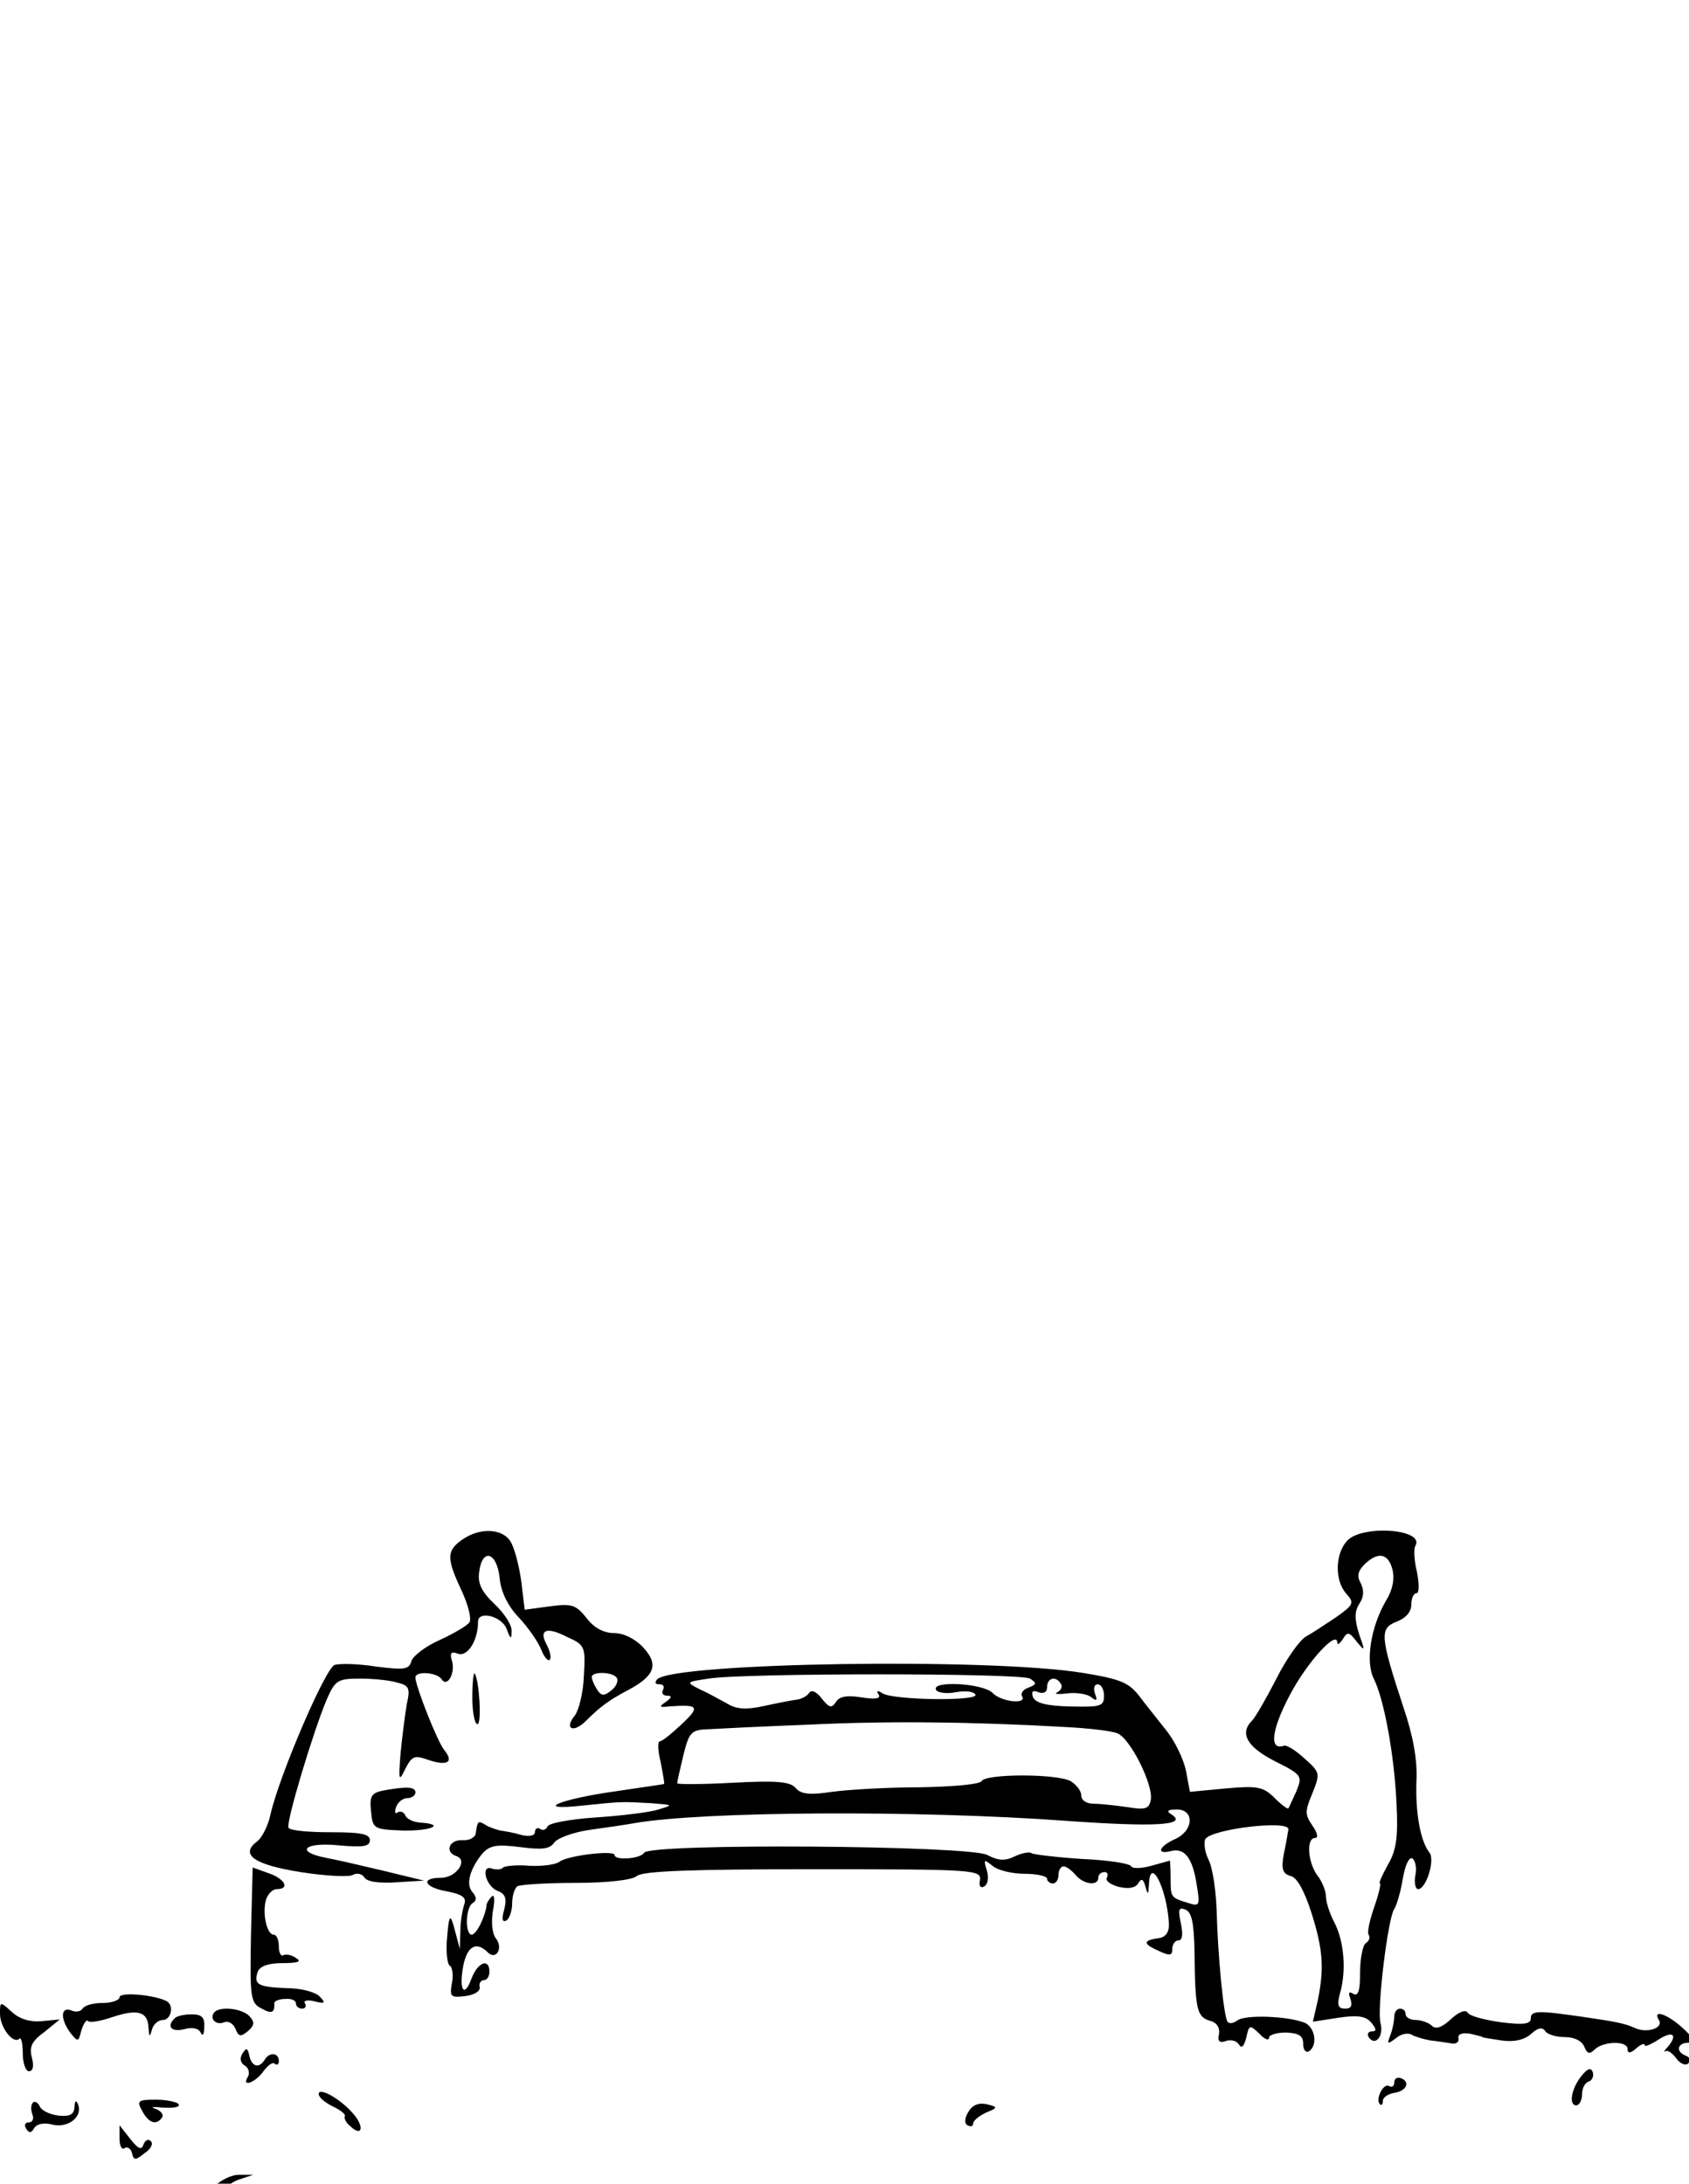 <svg preserveAspectRatio="xMidYMid meet" viewBox="0 0 296.797 383.76" xmlns="http://www.w3.org/2000/svg" version="1.0" style="max-height: 500px" width="296.797" height="383.76">
<g stroke="none" fill="#000000" transform="translate(0,533) scale(0.1,-0.1)">
<path d="M812 2624 c-27 -19 -28 -32 -1 -89 11 -24 18 -49 14 -56 -4 -6 -28&#xA;-20 -52 -31 -25 -11 -47 -28 -50 -37 -4 -15 -12 -16 -61 -10 -31 5 -64 6 -74&#xA;3 -16 -5 -98 -196 -113 -264 -4 -19 -15 -40 -23 -46 -31 -23 -6 -41 76 -54 44&#xA;-7 86 -9 92 -5 7 4 16 2 20 -4 4 -8 26 -11 56 -9 l49 3 -70 17 c-38 9 -85 20&#xA;-102 23 -56 11 -38 28 22 22 43 -4 55 -2 55 9 0 11 -16 14 -69 14 -39 0 -72 3&#xA;-74 8 -5 8 43 168 67 225 15 34 19 37 59 37 23 0 53 -3 65 -7 21 -5 23 -10 17&#xA;-37 -3 -17 -8 -56 -11 -86 -4 -50 -3 -52 8 -29 12 23 16 25 41 16 33 -11 45&#xA;-4 28 17 -12 14 -51 113 -51 128 0 12 38 9 46 -3 10 -16 25 12 18 33 -4 13 -1&#xA;16 10 12 17 -7 36 22 36 56 0 20 41 10 50 -12 7 -19 9 -20 9 -5 1 11 -13 32&#xA;-30 48 -22 21 -30 36 -27 56 5 43 31 36 36 -10 2 -24 14 -49 34 -70 16 -17 34&#xA;-43 39 -56 5 -13 12 -21 15 -18 3 3 1 14 -5 26 -15 27 -1 33 36 14 31 -14 32&#xA;-17 29 -68 -1 -30 -9 -61 -16 -70 -19 -23 -3 -32 20 -9 25 25 40 36 74 54 47&#xA;25 54 45 26 75 -14 15 -34 25 -51 25 -18 0 -35 9 -48 26 -19 24 -26 26 -65 21&#xA;l-44 -6 -6 50 c-4 28 -12 59 -19 70 -14 23 -54 25 -85 3z m272 -243 c3 -5 -1&#xA;-15 -10 -22 -13 -10 -17 -10 -25 2 -5 8 -9 17 -9 22 0 10 38 9 44 -2z"/>
<path d="M2367 2622 c-21 -23 -22 -70 -1 -93 14 -16 13 -19 -18 -41 -18 -12&#xA;-42 -28 -53 -34 -11 -6 -35 -40 -52 -74 -18 -35 -37 -68 -43 -74 -22 -22 -9&#xA;-46 40 -71 48 -24 49 -26 38 -53 -7 -15 -13 -29 -14 -30 -1 -2 -12 6 -24 18&#xA;-20 20 -30 22 -86 17 l-63 -6 -7 37 c-4 20 -19 51 -33 69 -14 18 -36 45 -48&#xA;61 -19 25 -33 31 -100 42 -166 27 -716 18 -748 -11 -5 -6 -4 -9 4 -9 7 0 9 -4&#xA;6 -10 -3 -5 0 -10 7 -10 9 0 9 -3 -2 -11 -12 -8 -12 -10 5 -8 53 4 56 0 23&#xA;-31 -17 -16 -34 -30 -38 -30 -5 0 -4 -17 1 -37 4 -21 7 -38 6 -38 -1 -1 -39&#xA;-6 -85 -13 -100 -14 -148 -35 -57 -25 68 7 66 7 120 4 38 -3 39 -3 12 -11 -15&#xA;-5 -65 -11 -110 -14 -45 -3 -83 -10 -85 -16 -2 -5 -8 -8 -13 -4 -5 3 -9 0 -9&#xA;-6 0 -6 -10 -8 -23 -5 -13 4 -30 7 -38 8 -8 2 -20 6 -26 10 -13 8 -14 7 -17&#xA;-15 -1 -7 -11 -13 -24 -12 -23 1 -31 -21 -10 -28 21 -7 0 -38 -27 -38 -37 0&#xA;-30 -17 11 -24 26 -5 34 -11 30 -22 -3 -9 -7 -30 -7 -47 l-1 -32 -8 30 c-9 35&#xA;-11 33 -15 -18 -1 -20 1 -40 6 -42 4 -3 6 -17 3 -31 -4 -23 -2 -25 23 -22 16&#xA;2 27 8 26 16 -2 6 2 12 7 12 6 0 10 7 10 15 0 24 -20 17 -31 -11 -13 -36 -23&#xA;-23 -15 21 7 35 23 44 43 24 15 -15 28 8 14 25 -6 8 -8 27 -5 47 4 20 3 31 -2&#xA;26 -5 -5 -9 -12 -9 -15 -2 -20 -18 -52 -26 -52 -12 0 -11 47 1 55 8 5 8 11 0&#xA;20 -12 14 -4 41 18 68 13 14 25 16 65 11 39 -5 53 -4 61 8 6 8 34 18 61 22 28&#xA;4 64 9 80 12 121 21 500 23 759 4 154 -11 214 -8 185 11 -10 6 -8 9 9 9 31 0&#xA;30 -37 -3 -52 -29 -13 -34 -28 -7 -21 24 6 38 -13 45 -60 6 -36 5 -38 -16 -31&#xA;-30 9 -30 10 -30 44 0 16 -1 30 -1 30 -1 0 -15 -4 -33 -9 -18 -5 -33 -5 -35&#xA;-1 -2 5 -40 11 -86 13 -46 3 -86 8 -89 10 -3 3 -16 1 -29 -5 -18 -9 -30 -8&#xA;-49 2 -31 17 -592 21 -603 4 -7 -11 -52 -14 -52 -4 0 9 -84 -1 -97 -12 -7 -5&#xA;-30 -8 -52 -7 -22 2 -43 0 -47 -3 -3 -4 -12 -4 -19 -2 -21 8 -12 -30 9 -39 14&#xA;-5 17 -13 12 -33 -5 -17 -3 -23 4 -19 5 3 10 17 10 30 0 13 4 26 9 30 5 3 51&#xA;6 103 6 55 0 99 5 107 12 10 9 99 12 310 12 282 0 296 -1 293 -19 -2 -11 1&#xA;-15 8 -11 6 4 8 16 4 28 -6 20 -5 20 10 8 9 -8 35 -14 56 -14 22 0 40 -4 40&#xA;-9 0 -4 5 -8 10 -8 6 0 10 7 10 15 0 8 4 15 9 15 5 0 14 -7 21 -15 14 -17 40&#xA;-20 40 -5 0 6 5 10 11 10 5 0 7 -4 4 -10 -3 -5 6 -12 21 -16 17 -4 29 -2 34 6&#xA;6 10 9 8 13 -6 4 -15 5 -14 6 5 2 50 31 -7 35 -68 1 -16 -5 -25 -17 -27 -29&#xA;-4 -29 -10 -2 -22 21 -10 25 -9 25 3 0 8 5 15 11 15 7 0 8 11 4 30 -5 24 -4&#xA;29 8 24 11 -4 15 -23 16 -72 1 -102 4 -116 26 -123 13 -3 19 -12 17 -24 -3&#xA;-12 1 -16 12 -12 8 3 19 1 23 -6 5 -8 9 -3 13 12 5 23 6 23 23 7 9 -10 17 -13&#xA;17 -7 0 5 14 9 30 9 23 -1 30 -6 30 -20 0 -11 5 -16 10 -13 16 10 11 42 -7 50&#xA;-29 12 -106 15 -119 4 -7 -5 -14 -6 -17 -2 -7 11 -17 117 -19 193 -1 36 -7 77&#xA;-14 91 -7 14 -9 30 -6 37 12 18 148 34 146 17 -1 -6 -4 -25 -8 -43 -5 -27 -2&#xA;-35 12 -39 11 -2 24 -26 36 -63 21 -66 23 -98 12 -154 l-9 -39 45 7 c34 5 48&#xA;3 58 -9 9 -11 9 -15 1 -15 -7 0 -9 -5 -6 -10 11 -17 27 1 21 24 -7 24 13 186&#xA;24 201 4 6 11 29 15 53 4 24 11 39 17 36 5 -4 8 -17 5 -30 -2 -13 0 -24 5 -24&#xA;14 0 30 51 20 64 -16 20 -25 70 -23 126 2 37 -6 80 -23 130 -41 125 -42 138&#xA;-12 150 16 6 26 17 26 30 0 11 4 20 9 20 5 0 5 16 1 37 -5 20 -6 41 -3 46 18&#xA;30 -94 38 -120 9z m80 -51 c4 -16 0 -36 -12 -55 -26 -45 -36 -106 -21 -136 18&#xA;-36 36 -133 40 -219 3 -59 0 -82 -15 -108 -10 -18 -17 -33 -14 -33 2 0 -2 -18&#xA;-10 -41 -8 -23 -13 -45 -10 -49 3 -5 1 -11 -5 -15 -5 -3 -10 -26 -10 -51 0&#xA;-32 -3 -43 -12 -38 -8 5 -9 2 -5 -9 4 -12 1 -17 -9 -17 -13 0 -15 6 -9 28 11&#xA;39 7 90 -10 123 -8 15 -15 36 -15 46 0 10 -7 27 -15 37 -17 23 -20 66 -4 66 6&#xA;0 4 9 -5 22 -13 19 -13 25 0 56 14 35 14 37 -13 61 -15 14 -32 25 -37 23 -26&#xA;-9 -22 28 11 90 30 57 83 115 83 91 0 -5 5 -1 10 7 8 13 11 12 24 -5 15 -18&#xA;15 -17 4 14 -8 26 -8 39 1 53 8 12 8 24 2 36 -7 12 -5 21 7 33 24 23 42 19 49&#xA;-10z m-637 -191 c12 -8 12 -10 -3 -16 -9 -3 -14 -10 -11 -15 9 -15 -37 -10&#xA;-52 6 -17 17 -109 22 -99 5 3 -5 19 -7 34 -4 16 3 31 2 35 -4 7 -12 -143 -10&#xA;-163 2 -9 6 -12 5 -7 -2 4 -7 -5 -9 -30 -5 -25 4 -39 2 -45 -8 -8 -12 -12 -10&#xA;-25 6 -9 12 -18 16 -22 10 -4 -6 -14 -11 -22 -12 -8 -1 -34 -6 -57 -11 -31 -7&#xA;-49 -6 -65 4 -13 7 -34 19 -48 25 -25 13 -25 13 15 19 62 10 548 10 565 0z&#xA;m54 -9 c4 -5 0 -12 -6 -15 -7 -3 1 -4 17 -2 17 2 36 -1 43 -7 9 -7 11 -6 6 7&#xA;-3 9 -1 16 5 16 6 0 11 -9 11 -20 0 -19 -6 -20 -59 -19 -42 1 -62 6 -66 17 -3&#xA;10 0 12 10 8 9 -3 15 0 15 9 0 17 16 20 24 6z m6 -76 c42 -2 84 -7 93 -11 23&#xA;-8 65 -93 59 -118 -3 -15 -10 -17 -40 -12 -21 3 -47 6 -59 6 -14 0 -23 6 -23&#xA;15 0 8 -9 19 -19 25 -25 13 -148 13 -156 0 -3 -6 -52 -10 -108 -11 -56 0 -126&#xA;-4 -155 -8 -40 -6 -55 -4 -64 7 -10 11 -33 13 -110 9 -54 -3 -98 -3 -98 -1 0&#xA;3 5 25 11 50 10 40 14 44 43 45 17 1 96 5 176 8 140 7 292 5 450 -4z"/>
<path d="M830 2347 c0 -26 4 -47 9 -47 8 0 3 79 -5 89 -2 2 -4 -17 -4 -42z"/>
<path d="M672 2183 c-19 -4 -23 -10 -20 -36 3 -31 4 -32 56 -34 50 -1 76 11&#xA;30 14 -13 1 -24 7 -26 13 -2 5 -8 8 -13 5 -5 -4 -6 1 -3 9 3 9 12 16 20 16 8&#xA;0 14 5 14 10 0 10 -16 11 -58 3z"/>
<path d="M441 1929 c-2 -110 -1 -119 19 -129 18 -10 23 -7 22 10 0 3 8 7 19 7&#xA;10 1 19 -2 19 -8 0 -5 5 -9 11 -9 5 0 8 4 5 9 -4 5 4 7 16 4 19 -5 21 -3 10 8&#xA;-7 8 -33 15 -58 15 -50 2 -59 6 -51 29 4 10 19 15 44 15 27 0 34 3 23 9 -8 6&#xA;-18 7 -22 5 -4 -3 -8 4 -8 15 0 12 -4 21 -9 21 -12 0 -20 36 -14 60 3 11 12&#xA;20 19 20 24 0 15 18 -14 28 l-28 10 -3 -119z"/>
<path d="M210 1820 c0 -5 -13 -10 -29 -10 -17 0 -32 -4 -36 -10 -3 -5 -12 -7&#xA;-20 -3 -19 7 -19 -16 -1 -40 13 -16 14 -16 19 5 4 12 9 20 12 16 3 -3 22 0 42&#xA;7 45 15 63 10 64 -19 1 -16 2 -17 6 -3 2 9 11 17 19 17 15 0 20 26 7 33 -20&#xA;11 -83 17 -83 7z"/>
<path d="M0 1791 c0 -24 23 -54 34 -44 3 4 6 -8 6 -25 0 -18 5 -32 11 -32 7 0&#xA;9 9 5 24 -5 19 0 29 22 45 l27 22 -32 -3 c-20 -2 -39 4 -52 16 -21 19 -21 19&#xA;-21 -3z"/>
<path d="M377 1794 c-10 -11 2 -24 17 -18 7 3 16 -2 20 -12 5 -13 9 -14 21 -4&#xA;12 10 13 16 4 26 -12 14 -51 19 -62 8z"/>
<path d="M2450 1786 c0 -8 -3 -23 -7 -33 -6 -16 -5 -16 10 -5 9 8 22 10 28 6&#xA;7 -4 22 -8 33 -10 12 -1 28 -4 36 -5 8 -2 14 2 13 8 -2 8 5 11 20 9 12 -3 22&#xA;-5 22 -6 0 -1 15 -3 34 -6 22 -3 40 1 52 12 11 10 19 12 24 5 3 -6 19 -11 35&#xA;-11 17 0 30 -7 34 -17 5 -12 9 -14 18 -5 15 15 58 16 58 1 0 -8 5 -8 15 1 8 7&#xA;15 10 15 6 0 -4 11 1 25 10 25 16 34 8 15 -14 -6 -6 -7 -10 -4 -7 4 3 13 -3&#xA;20 -13 7 -9 16 -13 21 -8 4 5 2 11 -4 13 -19 7 -16 23 4 23 14 0 12 5 -9 25&#xA;-27 25 -55 35 -43 15 9 -14 -21 -24 -42 -14 -18 8 -33 11 -88 19 -82 12 -95&#xA;12 -95 -2 0 -10 -12 -12 -52 -7 -29 4 -56 11 -59 17 -4 6 -16 1 -30 -12 -15&#xA;-14 -26 -18 -33 -11 -5 5 -18 10 -28 10 -10 0 -18 5 -18 10 0 6 -4 10 -10 10&#xA;-5 0 -10 -6 -10 -14z"/>
<path d="M307 1783 c-15 -14 -6 -25 17 -19 15 4 26 1 29 -7 3 -6 6 -2 6 11 1&#xA;17 -5 22 -22 22 -13 0 -27 -3 -30 -7z"/>
<path d="M426 1721 c-5 -8 -4 -16 4 -21 7 -4 9 -13 6 -19 -13 -20 12 -12 27 9&#xA;8 11 17 17 20 13 4 -3 7 -1 7 5 0 15 -17 16 -25 2 -10 -16 -23 -12 -27 8 -3&#xA;13 -5 14 -12 3z"/>
<path d="M2780 1683 c-19 -23 -24 -53 -10 -53 5 0 10 9 10 19 0 11 5 21 12 23&#xA;6 2 9 10 7 16 -3 9 -9 7 -19 -5z"/>
<path d="M2450 1670 c0 -6 -4 -9 -9 -6 -10 6 -25 -24 -16 -32 3 -3 5 0 5 6 0&#xA;6 9 12 20 14 22 3 29 20 11 26 -6 2 -11 -1 -11 -8z"/>
<path d="M560 1650 c0 -6 11 -15 25 -22 13 -6 23 -14 21 -17 -2 -3 2 -12 10&#xA;-18 20 -19 25 -1 5 22 -22 26 -61 48 -61 35z"/>
<path d="M58 1635 c-4 -4 -4 -13 -1 -21 3 -8 0 -14 -7 -14 -6 0 -8 -5 -4 -11&#xA;5 -8 9 -8 14 1 5 8 18 10 33 6 27 -6 53 14 44 36 -3 8 -6 6 -6 -5 -1 -13 -8&#xA;-17 -28 -15 -16 2 -30 9 -33 16 -3 7 -9 10 -12 7z"/>
<path d="M250 1620 c11 -21 25 -26 35 -11 3 5 -3 12 -12 15 -10 3 -4 4 14 2&#xA;18 -1 30 1 27 6 -3 4 -21 8 -40 8 -32 0 -34 -2 -24 -20z"/>
<path d="M1702 1619 c-7 -11 -8 -20 -2 -24 6 -3 10 -2 10 3 0 5 10 13 22 19&#xA;22 9 22 10 2 15 -14 3 -25 -1 -32 -13z"/>
<path d="M210 1572 c0 -13 4 -21 9 -17 5 3 11 -1 13 -9 3 -13 6 -13 22 0 11 7&#xA;16 17 11 21 -4 5 -10 2 -13 -6 -3 -10 -9 -8 -23 10 l-19 24 0 -23z"/>
<path d="M374 1485 l-21 -23 24 2 c13 0 21 6 19 13 -3 6 7 16 22 22 l27 9 -25&#xA;0 c-14 0 -34 -10 -46 -23z"/>
<path d="M73 1460 c2 -11 7 -23 12 -27 4 -5 5 -2 1 5 -4 7 -1 12 8 12 21 0 21&#xA;16 0 24 -23 9 -24 8 -21 -14z"/>
<path d="M883 1339 c-7 -7 -13 -22 -13 -33 0 -16 2 -18 9 -7 5 8 16 11 25 8 8&#xA;-3 18 -2 21 3 4 6 -1 10 -9 10 -8 0 -16 7 -18 16 -2 12 -5 13 -15 3z"/>
<path d="M127 1303 c-15 -14 -5 -23 26 -22 17 1 24 3 15 6 -10 2 -18 9 -18 14&#xA;0 10 -14 12 -23 2z"/>
<path d="M708 1274 c6 -3 12 -12 12 -21 0 -8 6 -13 13 -10 22 7 13 30 -13 33&#xA;-14 1 -19 0 -12 -2z"/>
<path d="M1251 1204 c10 -13 10 -17 -2 -25 -16 -10 -8 -12 15 -3 28 11 12 44&#xA;-21 44 -3 0 0 -7 8 -16z"/>
<path d="M2020 1190 c-12 -12 -25 -18 -30 -15 -5 3 -8 -3 -7 -14 1 -15 4 -17&#xA;19 -7 10 6 18 14 18 18 0 5 7 8 15 8 8 0 15 7 15 15 0 20 -6 19 -30 -5z"/>
<path d="M2827 1203 c-5 -8 2 -24 17 -40 15 -15 26 -22 26 -15 0 6 -4 12 -8&#xA;12 -5 0 -13 12 -18 28 -6 18 -12 23 -17 15z"/>
<path d="M104 1179 c-3 -5 0 -8 7 -7 6 2 14 -3 16 -9 3 -7 0 -13 -6 -13 -6 0&#xA;-11 -5 -11 -12 0 -6 3 -8 7 -5 3 4 12 2 18 -3 9 -7 12 -2 11 19 -1 30 -29 50&#xA;-42 30z"/>
<path d="M660 1179 c0 -5 9 -9 21 -9 16 0 20 -4 15 -17 -5 -15 -4 -15 9 1 8&#xA;11 14 21 12 22 -8 8 -57 11 -57 3z"/>
<path d="M558 1173 c-9 -3 -16 -13 -15 -24 1 -20 21 -21 23 -1 3 22 4 23 24&#xA;12 11 -6 20 -8 20 -6 0 10 -35 22 -52 19z"/>
<path d="M441 1163 c0 -7 -8 -13 -17 -13 -8 0 -13 -4 -9 -10 3 -5 12 -7 20 -3&#xA;11 4 13 1 9 -11 -3 -9 -2 -16 4 -16 5 0 12 7 16 15 3 8 1 15 -4 15 -5 0 -11 8&#xA;-13 18 -3 9 -5 11 -6 5z"/>
<path d="M2000 1120 c0 -5 5 -10 10 -10 6 0 10 -7 10 -16 0 -12 6 -15 23 -9&#xA;12 3 27 7 34 7 7 1 10 4 8 8 -3 4 -16 5 -30 3 -17 -4 -27 0 -31 11 -7 18 -24&#xA;22 -24 6z"/>
<path d="M1955 1096 c14 -21 15 -29 5 -41 -10 -12 -9 -15 5 -15 10 0 15 3 12&#xA;6 -3 4 -2 14 2 23 7 12 2 21 -16 35 l-25 19 17 -27z"/>
<path d="M511 1094 c6 -7 8 -18 4 -24 -3 -5 -1 -10 4 -10 6 0 11 7 11 15 0 10&#xA;10 15 31 15 17 0 28 -4 24 -10 -3 -5 -2 -10 3 -10 6 0 12 7 16 15 4 10 -1 15&#xA;-17 16 -12 0 -37 2 -55 3 -26 3 -30 1 -21 -10z"/>
<path d="M1724 1073 c6 -18 3 -23 -11 -23 -11 0 -28 -7 -39 -16 -19 -15 -19&#xA;-16 1 -8 11 3 34 9 52 13 l31 6 -20 25 c-20 24 -20 24 -14 3z"/>
<path d="M261 1057 c-6 -6 -11 -18 -11 -26 0 -14 2 -14 9 -2 5 8 17 16 26 17&#xA;25 4 28 11 6 17 -11 2 -24 0 -30 -6z"/>
<path d="M2014 1034 c-14 -11 -15 -14 -4 -13 26 2 40 -1 39 -8 -4 -25 2 -36&#xA;12 -26 9 9 6 18 -8 37 -18 23 -22 24 -39 10z"/>
<path d="M293 1012 c10 -10 17 -28 17 -40 0 -11 5 -24 10 -27 6 -3 10 -1 10 5&#xA;0 21 -32 80 -43 80 -5 0 -3 -8 6 -18z"/>
<path d="M200 1002 c-46 -7 -47 -23 -1 -18 23 2 47 8 54 15 8 8 8 11 -1 11 -7&#xA;0 -12 -6 -12 -12 0 -8 -3 -9 -8 -3 -4 6 -18 9 -32 7z"/>
<path d="M1713 1003 c-24 -5 -30 -18 -14 -28 5 -3 12 -1 16 5 3 5 17 10 31 10&#xA;13 0 24 5 24 10 0 10 -16 11 -57 3z"/>
<path d="M1630 980 c-9 -5 -9 -9 -1 -14 13 -8 55 3 46 12 -9 9 -31 11 -45 2z"/>
<path d="M1126 964 c-3 -9 0 -11 11 -7 13 5 15 1 9 -20 -4 -16 -2 -27 4 -27 5&#xA;0 10 12 10 26 0 14 4 23 10 19 6 -3 10 0 10 8 0 18 -47 19 -54 1z"/>
<path d="M205 961 c-3 -6 -1 -11 5 -11 6 0 8 -10 4 -27 -7 -26 -7 -27 10 -10&#xA;19 18 18 48 -1 54 -6 2 -14 -1 -18 -6z"/>
<path d="M476 923 c-8 -21 -8 -22 9 -19 14 2 44 25 35 27 -3 0 -13 2 -22 4 -9&#xA;2 -19 -4 -22 -12z"/>
<path d="M956 905 c7 -37 9 -39 29 -32 8 4 15 14 14 24 0 17 -1 17 -8 0 -6&#xA;-16 -9 -16 -18 -5 -6 7 -13 20 -17 28 -3 8 -3 2 0 -15z"/>
<path d="M467 857 c8 -46 18 -52 19 -12 0 19 -5 36 -12 39 -10 4 -12 -3 -7&#xA;-27z"/>
<path d="M245 870 c3 -5 12 -7 20 -3 18 6 20 -8 3 -25 -20 -20 2 -13 30 10 15&#xA;11 19 18 10 15 -10 -3 -20 -2 -23 3 -4 6 -15 10 -26 10 -11 0 -18 -4 -14 -10z"/>
<path d="M863 858 c-15 -19 -23 -58 -12 -58 5 0 10 7 10 15 1 8 2 21 3 28 0 6&#xA;13 12 29 11 15 0 27 4 27 8 0 13 -47 9 -57 -4z"/>
<path d="M2306 863 c-8 -8 -8 -43 0 -43 3 0 11 6 18 13 10 10 10 15 1 24 -7 7&#xA;-16 9 -19 6z"/>
<path d="M2824 845 c22 -16 62 -20 70 -6 9 14 -6 21 -21 9 -10 -8 -20 -8 -41&#xA;1 -25 10 -26 10 -8 -4z"/>
<path d="M357 843 c-15 -14 -7 -43 13 -43 13 0 18 5 14 15 -4 8 -11 12 -17 8&#xA;-6 -4 -8 0 -4 10 7 18 5 21 -6 10z"/>
<path d="M1935 840 c-4 -6 -11 -8 -16 -5 -5 4 -9 -5 -9 -19 0 -34 6 -33 25 4&#xA;14 28 14 43 0 20z"/>
<path d="M2646 825 c-3 -8 5 -15 20 -18 15 -2 24 0 24 8 0 17 -38 26 -44 10z"/>
<path d="M230 823 c0 -7 5 -13 10 -13 6 0 10 -7 10 -15 0 -8 4 -15 9 -15 5 0&#xA;11 -8 13 -17 3 -13 6 -10 10 9 3 15 1 25 -4 22 -5 -3 -17 5 -28 18 -11 13 -19&#xA;17 -20 11z"/>
<path d="M956 749 c9 -51 12 -59 26 -59 10 0 10 2 -1 9 -9 6 -10 14 -3 27 7&#xA;14 5 24 -9 38 -19 19 -19 19 -13 -15z"/>
<path d="M445 759 c-17 -6 -17 -8 -2 -8 11 -1 17 -9 17 -26 0 -14 5 -25 10&#xA;-25 11 0 11 14 2 46 -6 16 -12 19 -27 13z"/>
<path d="M1057 763 c-12 -11 -8 -23 8 -23 16 0 10 -30 -9 -42 -6 -4 -7 -10 -3&#xA;-14 9 -9 36 26 37 47 0 19 -24 42 -33 32z"/>
<path d="M1533 763 c18 -5 18 -6 1 -24 -23 -25 0 -25 25 0 19 19 19 19 -2 25&#xA;-12 3 -26 5 -32 5 -5 -1 -2 -3 8 -6z"/>
<path d="M80 752 c0 -15 28 -47 35 -40 11 11 -5 48 -21 48 -8 0 -14 -4 -14 -8z"/>
<path d="M1380 751 c0 -6 5 -11 11 -11 8 0 9 -16 5 -47 -5 -46 -5 -47 8 -19&#xA;14 32 8 77 -12 84 -7 2 -12 -1 -12 -7z"/>
<path d="M2760 749 c0 -6 -7 -9 -15 -5 -18 6 -20 -10 -3 -20 6 -4 14 -2 16 4&#xA;2 7 10 12 18 12 9 0 12 5 9 10 -8 13 -25 13 -25 -1z"/>
<path d="M2898 742 c-21 -4 -24 -22 -4 -22 8 0 21 -3 30 -6 11 -4 16 -1 16 11&#xA;0 9 -4 14 -9 11 -5 -4 -11 -3 -13 2 -1 4 -11 6 -20 4z"/>
<path d="M1004 718 c9 -5 16 -16 16 -23 0 -8 4 -15 10 -15 5 0 7 7 4 15 -4 8&#xA;-1 15 5 15 27 0 8 15 -20 16 -24 1 -28 -1 -15 -8z"/>
<path d="M1574 718 c-3 -4 -3 -12 1 -17 3 -5 -5 -17 -17 -26 -13 -10 -17 -15&#xA;-9 -13 8 2 25 18 38 34 18 24 20 31 8 31 -9 0 -18 -4 -21 -9z"/>
<path d="M2074 706 c-9 -19 -7 -24 14 -34 20 -9 22 -9 11 4 -6 8 -9 18 -5 22&#xA;4 4 15 -4 25 -16 16 -22 17 -22 18 -3 1 13 -6 23 -20 27 -12 4 -24 10 -27 15&#xA;-3 4 -10 -3 -16 -15z"/>
<path d="M2650 721 c0 -9 -8 -11 -21 -8 -13 3 -19 1 -16 -6 2 -7 15 -10 28 -9&#xA;31 5 35 10 21 24 -9 9 -12 9 -12 -1z"/>
<path d="M1828 712 c-21 -4 -23 -17 -6 -28 7 -5 8 -3 3 5 -5 9 0 12 15 9 13&#xA;-2 25 2 27 8 4 11 -8 13 -39 6z"/>
<path d="M238 705 c-3 -6 -1 -21 5 -35 5 -14 9 -34 8 -45 -2 -15 0 -17 9 -8&#xA;10 9 9 21 -2 54 -8 24 -17 39 -20 34z"/>
<path d="M1215 696 c-17 -54 -16 -53 -32 -28 -9 12 -20 22 -26 22 -8 0 -8 -3&#xA;0 -11 6 -6 9 -17 7 -23 -2 -6 7 -12 20 -12 19 -1 27 5 35 29 6 17 9 32 6 35&#xA;-2 3 -7 -3 -10 -12z"/>
<path d="M2254 679 c14 -11 33 -30 41 -42 11 -16 15 -17 15 -6 0 9 -9 26 -20&#xA;39 -11 13 -20 19 -20 15 0 -5 -5 -4 -12 3 -7 7 -16 12 -21 12 -5 0 2 -9 17&#xA;-21z"/>
<path d="M825 670 c-3 -6 1 -7 10 -4 13 5 15 2 9 -22 -4 -16 -13 -36 -20 -45&#xA;-17 -18 -18 -29 -4 -29 6 0 10 7 10 16 0 8 4 13 9 9 12 -7 26 59 16 74 -8 14&#xA;-22 14 -30 1z"/>
<path d="M1436 659 c-14 -11 -26 -26 -25 -32 0 -9 2 -9 6 0 2 7 20 15 39 19&#xA;36 7 44 18 20 27 -8 3 -26 -3 -40 -14z"/>
<path d="M60 651 c-8 -6 -18 -7 -22 -5 -4 3 -8 -2 -8 -10 0 -23 27 -20 40 4&#xA;12 22 11 24 -10 11z"/>
<path d="M1063 643 c-15 -6 -17 -63 -3 -63 6 0 8 11 4 25 -6 25 10 36 19 13 3&#xA;-7 6 -3 6 10 1 22 -3 25 -26 15z"/>
<path d="M145 630 c-4 -6 -11 -8 -16 -5 -5 4 -9 -1 -9 -9 0 -23 19 -30 27 -9&#xA;4 10 11 21 17 25 8 5 7 8 -1 8 -6 0 -15 -5 -18 -10z"/>
<path d="M2143 608 c1 -8 -10 -13 -29 -13 -21 0 -30 -4 -27 -12 3 -8 14 -11&#xA;29 -7 16 4 24 2 25 -7 0 -8 4 -5 9 6 12 28 12 45 0 45 -5 0 -9 -6 -7 -12z"/>
<path d="M425 590 c-3 -11 -11 -20 -16 -20 -6 0 -7 -5 -4 -10 7 -11 45 25 45&#xA;42 0 16 -19 8 -25 -12z"/>
<path d="M916 585 c-16 -25 -46 -34 -46 -14 0 5 -5 7 -11 3 -7 -4 -7 -10 -1&#xA;-16 17 -17 58 -1 70 27 15 32 9 32 -12 0z"/>
<path d="M1280 570 c0 -8 5 -22 11 -30 9 -13 10 -13 6 2 -3 9 1 19 9 22 21 8&#xA;17 22 -6 22 -11 0 -20 -7 -20 -16z"/>
<path d="M1138 554 c3 -19 1 -25 -7 -20 -13 8 -15 -13 -2 -32 6 -11 10 -10 16&#xA;5 13 29 13 52 0 63 -9 8 -11 4 -7 -16z"/>
<path d="M2696 542 c-4 -12 -11 -20 -16 -17 -5 3 -11 1 -14 -4 -9 -14 18 -20&#xA;35 -7 11 7 14 18 9 31 -7 19 -7 19 -14 -3z"/>
<path d="M716 541 c-4 -6 -2 -11 4 -11 6 0 8 -5 5 -10 -4 -6 -11 -8 -16 -5 -5&#xA;4 -9 1 -9 -6 0 -6 -7 -17 -15 -23 -11 -8 -13 -19 -7 -41 l9 -30 7 37 c4 21 16&#xA;44 27 52 16 11 19 18 11 31 -6 12 -11 14 -16 6z"/>
<path d="M2083 535 c6 -17 34 -17 40 -1 5 12 0 15 -18 14 -14 -1 -24 -7 -22&#xA;-13z"/>
<path d="M30 510 c9 -17 14 -18 30 -8 22 14 23 13 -13 22 -26 6 -27 5 -17 -14z"/>
<path d="M398 523 c-9 -2 -23 -15 -32 -28 -13 -20 -13 -25 -1 -35 8 -7 12 -17&#xA;8 -23 -3 -6 -1 -7 5 -3 16 10 15 33 0 39 -8 3 -2 14 17 31 17 14 28 25 25 25&#xA;-3 -1 -13 -3 -22 -6z"/>
<path d="M742 498 c-7 -7 -12 -20 -12 -30 0 -10 -4 -18 -10 -18 -5 0 -10 -5&#xA;-10 -10 0 -6 11 -3 24 7 15 11 20 21 13 25 -7 4 -7 11 2 22 16 19 10 21 -7 4z"/>
<path d="M2402 484 c10 -20 12 -21 29 -6 11 9 19 17 19 18 0 1 -13 4 -29 6&#xA;-27 4 -28 3 -19 -18z"/>
<path d="M72 482 c-9 -7 -8 -13 8 -27 11 -10 23 -15 27 -12 3 4 2 7 -4 7 -6 0&#xA;-9 9 -6 20 6 21 -3 25 -25 12z"/>
<path d="M158 483 c-15 -4 -15 -6 3 -24 16 -16 18 -23 8 -35 -9 -11 -8 -14 5&#xA;-14 13 0 16 8 13 35 -4 40 -6 43 -29 38z"/>
<path d="M2114 465 c3 -8 -2 -18 -10 -23 -9 -5 -14 -17 -13 -27 3 -15 9 -12&#xA;31 17 27 35 27 36 7 41 -15 4 -19 2 -15 -8z"/>
<path d="M1186 452 c-6 -10 39 -53 48 -45 10 10 7 25 -3 18 -5 -3 -16 4 -24&#xA;16 -8 11 -17 16 -21 11z"/>
<path d="M1340 440 c1 -8 7 -28 16 -45 l14 -30 -5 35 c-5 35 -25 67 -25 40z"/>
<path d="M988 410 c-22 -20 -24 -37 -3 -20 8 6 19 9 25 5 5 -3 10 1 10 9 0 23&#xA;-13 25 -32 6z"/>
<path d="M2306 414 c-3 -8 -16 -14 -29 -14 -13 0 -31 -6 -41 -13 -16 -11 -15&#xA;-13 8 -15 14 -1 26 2 26 7 0 5 9 11 20 14 13 3 20 0 20 -9 0 -8 -7 -14 -15&#xA;-14 -8 0 -15 -5 -15 -11 0 -10 -24 -39 -33 -39 -10 0 -47 38 -47 49 0 6 -4 11&#xA;-9 11 -5 0 -9 -6 -8 -12 0 -7 -1 -22 -2 -33 -1 -17 -3 -18 -11 -5 -8 12 -10&#xA;11 -10 -7 0 -16 4 -21 15 -17 8 4 15 12 15 19 0 9 9 8 36 -5 43 -23 59 -18 73&#xA;22 7 19 15 27 22 22 9 -5 10 -2 6 10 -4 10 -1 24 7 32 17 16 29 4 20 -20 -5&#xA;-12 0 -14 22 -10 36 7 41 11 24 27 -10 9 -11 9 -6 0 10 -19 -5 -16 -19 3 -15&#xA;21 -62 26 -69 8z"/>
<path d="M150 364 c0 -14 5 -24 11 -22 6 2 10 7 10 11 -1 4 -1 14 -1 22 0 8&#xA;-4 15 -10 15 -5 0 -10 -12 -10 -26z"/>
<path d="M682 360 c11 -18 13 -18 17 -4 2 14 5 14 12 3 7 -11 9 -11 9 4 0 12&#xA;-8 17 -25 17 -23 0 -24 -2 -13 -20z"/>
<path d="M1566 353 c4 -56 5 -58 15 -35 6 15 5 30 -1 43 -14 25 -16 24 -14 -8z"/>
<path d="M2820 352 c0 -6 4 -13 9 -16 4 -3 11 -20 15 -38 4 -22 10 -28 16 -22&#xA;7 7 7 19 1 35 -10 28 -41 58 -41 41z"/>
<path d="M2319 333 c-1 -5 -3 -21 -5 -37 -2 -16 -6 -36 -9 -45 -4 -11 -1 -10&#xA;12 4 12 12 18 31 16 50 -2 16 0 24 3 18 3 -7 13 -13 22 -13 13 0 12 3 -4 15&#xA;-21 16 -33 19 -35 8z"/>
<path d="M1950 260 c-6 -65 -5 -78 6 -68 3 3 4 34 2 69 l-3 64 -5 -65z"/>
<path d="M2369 293 c-12 -15 -12 -16 2 -11 13 5 16 2 13 -15 -4 -21 -4 -21 5&#xA;-2 20 42 7 61 -20 28z"/>
<path d="M2906 294 c-9 -24 -7 -56 3 -50 12 8 20 55 11 61 -4 3 -11 -2 -14&#xA;-11z"/>
<path d="M381 270 c-13 -32 -3 -60 22 -60 8 0 8 3 0 11 -6 6 -9 26 -6 45 7 42&#xA;2 43 -16 4z"/>
<path d="M1347 293 c-11 -10 -8 -41 5 -49 8 -5 9 0 5 15 -4 18 -3 20 9 10 19&#xA;-16 30 -4 14 16 -14 16 -23 19 -33 8z"/>
<path d="M1120 280 c0 -7 -8 -9 -20 -5 -14 5 -20 2 -20 -10 0 -12 6 -15 23&#xA;-10 30 10 41 21 28 29 -6 4 -11 2 -11 -4z"/>
<path d="M313 266 c5 -14 3 -17 -8 -12 -9 3 -15 0 -15 -9 0 -8 8 -15 18 -15&#xA;20 0 27 35 10 46 -8 5 -9 1 -5 -10z"/>
<path d="M1461 261 c-12 -22 -15 -68 -4 -57 4 4 8 17 8 29 0 12 6 21 13 20 14&#xA;-3 16 13 3 22 -6 3 -15 -3 -20 -14z"/>
<path d="M2049 267 c-16 -13 -33 -47 -22 -47 4 0 15 7 25 17 27 25 22 -1 -8&#xA;-37 -15 -17 -24 -34 -20 -37 4 -4 13 2 20 13 42 57 45 60 56 44 6 -10 10 -11&#xA;10 -2 0 22 20 13 21 -10 0 -13 3 -17 6 -10 4 9 8 10 18 2 9 -8 15 -8 20 0 3 5&#xA;-1 13 -9 16 -19 7 -21 35 -3 53 10 11 9 12 -3 6 -8 -4 -23 -15 -34 -24 -17&#xA;-15 -19 -14 -33 7 -18 25 -22 26 -44 9z"/>
<path d="M662 263 c-10 -4 -10 -8 -1 -19 9 -11 9 -14 0 -14 -7 0 -9 -4 -6 -10&#xA;15 -25 37 1 26 31 -3 9 -12 14 -19 12z"/>
<path d="M1247 263 c-4 -7 -3 -14 3 -18 7 -4 7 -13 -1 -26 -13 -25 -6 -35 11&#xA;-15 8 11 9 24 3 43 -6 16 -12 23 -16 16z"/>
<path d="M2351 248 c-10 -27 10 -51 33 -42 24 9 19 26 -5 19 -19 -6 -21 -4&#xA;-17 19 6 32 0 34 -11 4z"/>
<path d="M2593 257 c-4 -8 -14 -16 -22 -18 -10 -4 -10 -7 3 -18 13 -11 17 -9&#xA;26 14 12 30 7 45 -7 22z"/>
<path d="M510 237 c0 -19 -4 -26 -12 -22 -7 4 -4 -1 6 -9 25 -20 42 -21 26 -1&#xA;-6 8 -9 18 -7 23 3 4 2 14 -4 22 -6 11 -9 8 -9 -13z"/>
<path d="M1141 242 c-10 -18 -9 -26 2 -43 12 -16 16 -17 20 -5 3 8 2 27 -2 43&#xA;l-8 28 -12 -23z"/>
<path d="M1793 220 c1 -16 5 -30 10 -30 4 0 7 -7 7 -15 0 -8 -4 -15 -10 -15&#xA;-5 0 -10 -4 -10 -10 0 -15 17 -12 23 4 7 19 -4 96 -14 96 -4 0 -7 -13 -6 -30z"/>
<path d="M2687 210 c-10 -16 -23 -29 -30 -27 -10 2 -12 -41 -2 -51 5 -5 55 21&#xA;55 30 0 11 -18 10 -25 -2 -4 -6 -11 -8 -16 -4 -5 3 6 20 25 39 19 18 32 36 29&#xA;39 -11 11 -19 6 -36 -24z"/>
<path d="M416 212 c-5 -15 -3 -29 5 -38 10 -12 10 -20 1 -35 -8 -12 -8 -19 -2&#xA;-19 6 0 8 -11 4 -27 -5 -19 -3 -25 4 -18 6 6 12 21 14 35 2 20 10 26 41 31 47&#xA;7 54 14 28 28 -17 9 -20 9 -15 -3 4 -10 -3 -15 -23 -18 -26 -3 -29 0 -39 42&#xA;-9 40 -11 42 -18 22z"/>
<path d="M1203 215 c-7 -8 -13 -23 -13 -35 0 -36 25 -22 26 15 0 19 0 35 0 35&#xA;-1 -1 -7 -7 -13 -15z"/>
<path d="M1560 216 c0 -9 -4 -16 -10 -16 -5 0 -10 -10 -10 -21 0 -17 3 -19 14&#xA;-10 18 15 27 49 15 57 -5 3 -9 -2 -9 -10z"/>
<path d="M2421 217 c0 -11 -10 -21 -21 -24 -11 -3 -20 -9 -20 -13 0 -5 10 -6&#xA;23 -2 20 5 21 4 8 -11 -7 -9 -9 -17 -3 -17 5 0 13 7 16 16 5 13 9 14 21 4 9&#xA;-7 15 -8 15 -2 0 5 -6 12 -14 15 -8 3 -16 16 -19 29 -3 16 -5 18 -6 5z"/>
<path d="M2190 218 c0 -2 4 -17 9 -35 7 -25 6 -33 -6 -38 -14 -5 -13 -8 5 -25&#xA;25 -24 40 -27 21 -4 -10 13 -10 17 2 24 11 7 11 12 1 22 -6 6 -12 20 -12 29 0&#xA;10 -4 21 -10 24 -5 3 -10 5 -10 3z"/>
<path d="M324 195 c-18 -13 -18 -14 3 -8 16 4 25 0 29 -12 5 -13 9 -14 15 -3&#xA;10 15 12 34 2 25 -3 -4 -11 -2 -18 3 -8 6 -18 5 -31 -5z"/>
<path d="M2473 196 c0 -6 -3 -21 -7 -33 -5 -14 -3 -23 3 -23 6 0 12 7 12 15 2&#xA;23 4 29 11 41 4 6 1 11 -6 11 -7 0 -13 -5 -13 -11z"/>
<path d="M1070 192 c0 -5 5 -23 11 -40 12 -35 34 -34 23 1 -7 23 -34 54 -34&#xA;39z"/>
<path d="M2904 183 c0 -10 -6 -18 -14 -18 -8 0 -15 -7 -15 -15 0 -8 6 -14 14&#xA;-12 8 2 18 -3 23 -10 6 -9 7 -6 3 9 -3 12 -1 24 5 28 15 9 12 35 -4 35 -8 0&#xA;-13 -8 -12 -17z"/>
<path d="M2088 181 c11 -7 11 -11 -2 -24 -18 -17 -21 -47 -6 -47 6 0 10 7 10&#xA;16 0 9 8 23 18 30 15 12 15 15 2 24 -8 5 -19 10 -25 10 -5 0 -4 -4 3 -9z"/>
<path d="M2330 180 c0 -5 5 -12 10 -15 6 -4 9 -13 8 -20 -2 -8 0 -14 5 -14 4&#xA;-1 7 1 7 4 0 3 0 14 0 24 0 10 -7 21 -15 25 -8 3 -15 1 -15 -4z"/>
<path d="M2243 166 c4 -10 7 -23 7 -31 0 -7 9 -15 19 -18 14 -3 18 -1 14 9 -3&#xA;8 -9 14 -14 14 -5 0 -9 6 -9 14 0 8 -5 18 -12 22 -8 5 -9 2 -5 -10z"/>
<path d="M1671 129 c-7 -23 -10 -44 -7 -47 3 -3 6 -3 6 0 0 3 7 22 15 41 8 20&#xA;11 38 6 41 -4 3 -14 -13 -20 -35z"/>
<path d="M1434 144 c4 -9 0 -24 -8 -33 -10 -11 -12 -21 -6 -31 8 -13 10 -12&#xA;10 3 0 9 5 17 10 17 6 0 10 14 10 30 0 17 -5 30 -11 30 -6 0 -8 -7 -5 -16z"/>
<path d="M183 116 c9 -7 17 -18 17 -24 0 -5 7 -13 16 -16 21 -8 24 -8 24 5 0&#xA;5 -4 8 -9 5 -4 -3 -13 6 -19 19 -7 14 -20 25 -29 25 -17 -1 -17 -1 0 -14z"/>
<path d="M620 124 c0 -6 6 -18 13 -28 12 -16 14 -15 36 8 21 22 22 26 7 26 -9&#xA;0 -15 -4 -11 -9 11 -19 -18 -24 -32 -6 -7 11 -13 14 -13 9z"/>
<path d="M250 110 c-12 -8 -9 -10 13 -10 18 0 27 -5 27 -15 0 -13 3 -13 13 -3&#xA;12 10 10 15 -11 25 -29 15 -24 15 -42 3z"/>
<path d="M351 83 c-13 -14 -11 -19 17 -44 33 -30 52 -37 52 -19 0 6 -6 10 -14&#xA;10 -19 0 -46 38 -39 56 7 18 1 17 -16 -3z"/>
<path d="M860 95 c0 -3 7 -16 16 -30 14 -21 14 -24 -2 -33 -12 -7 -13 -11 -4&#xA;-17 6 -4 18 -1 25 6 10 11 10 20 -1 47 -12 27 -34 45 -34 27z"/>
<path d="M1060 83 c0 -13 3 -14 12 -5 18 18 25 15 32 -14 4 -15 10 -24 13 -21&#xA;3 3 3 18 -1 32 -5 18 -13 25 -31 25 -17 0 -25 -6 -25 -17z"/>
<path d="M1457 83 c-4 -3 -7 -18 -6 -32 0 -14 3 -20 6 -13 2 6 11 12 19 12 8&#xA;0 14 4 14 10 0 5 -7 7 -15 4 -11 -5 -13 -2 -9 10 6 17 2 21 -9 9z"/>
<path d="M2248 80 c22 -9 31 -30 12 -30 -5 0 -10 -6 -10 -12 0 -7 12 0 26 15&#xA;14 16 23 31 19 35 -3 3 -10 0 -14 -7 -6 -9 -11 -10 -15 -2 -4 6 -15 11 -24 10&#xA;-12 0 -11 -3 6 -9z"/>
<path d="M561 48 c-8 -18 -16 -37 -19 -43 -2 -6 3 -1 12 10 14 18 15 18 16 3&#xA;0 -10 5 -18 10 -18 14 0 13 13 -2 28 -6 6 -8 15 -4 19 4 4 11 1 16 -7 5 -8 11&#xA;-12 14 -10 2 3 -3 15 -12 28 l-17 22 -14 -32z"/>
<path d="M693 72 c-26 -4 -30 -17 -9 -25 8 -3 20 1 27 9 14 18 11 21 -18 16z"/>
<path d="M783 55 c-12 -14 -17 -27 -13 -30 5 -3 12 1 17 8 4 7 16 16 26 20 9&#xA;3 17 11 17 17 0 18 -24 10 -47 -15z"/>
<path d="M2318 60 c-9 -10 -14 -21 -11 -24 8 -8 43 17 43 31 0 18 -12 15 -32&#xA;-7z"/>
<path d="M916 52 c6 -4 14 -15 17 -26 6 -16 10 -16 24 -5 15 13 15 14 0 17&#xA;-10 2 -17 8 -17 13 0 5 -8 9 -17 9 -11 0 -14 -3 -7 -8z"/>
<path d="M2772 25 c-12 -14 -17 -25 -12 -25 17 0 53 37 42 44 -5 3 -19 -6 -30&#xA;-19z"/>
</g>
</svg>